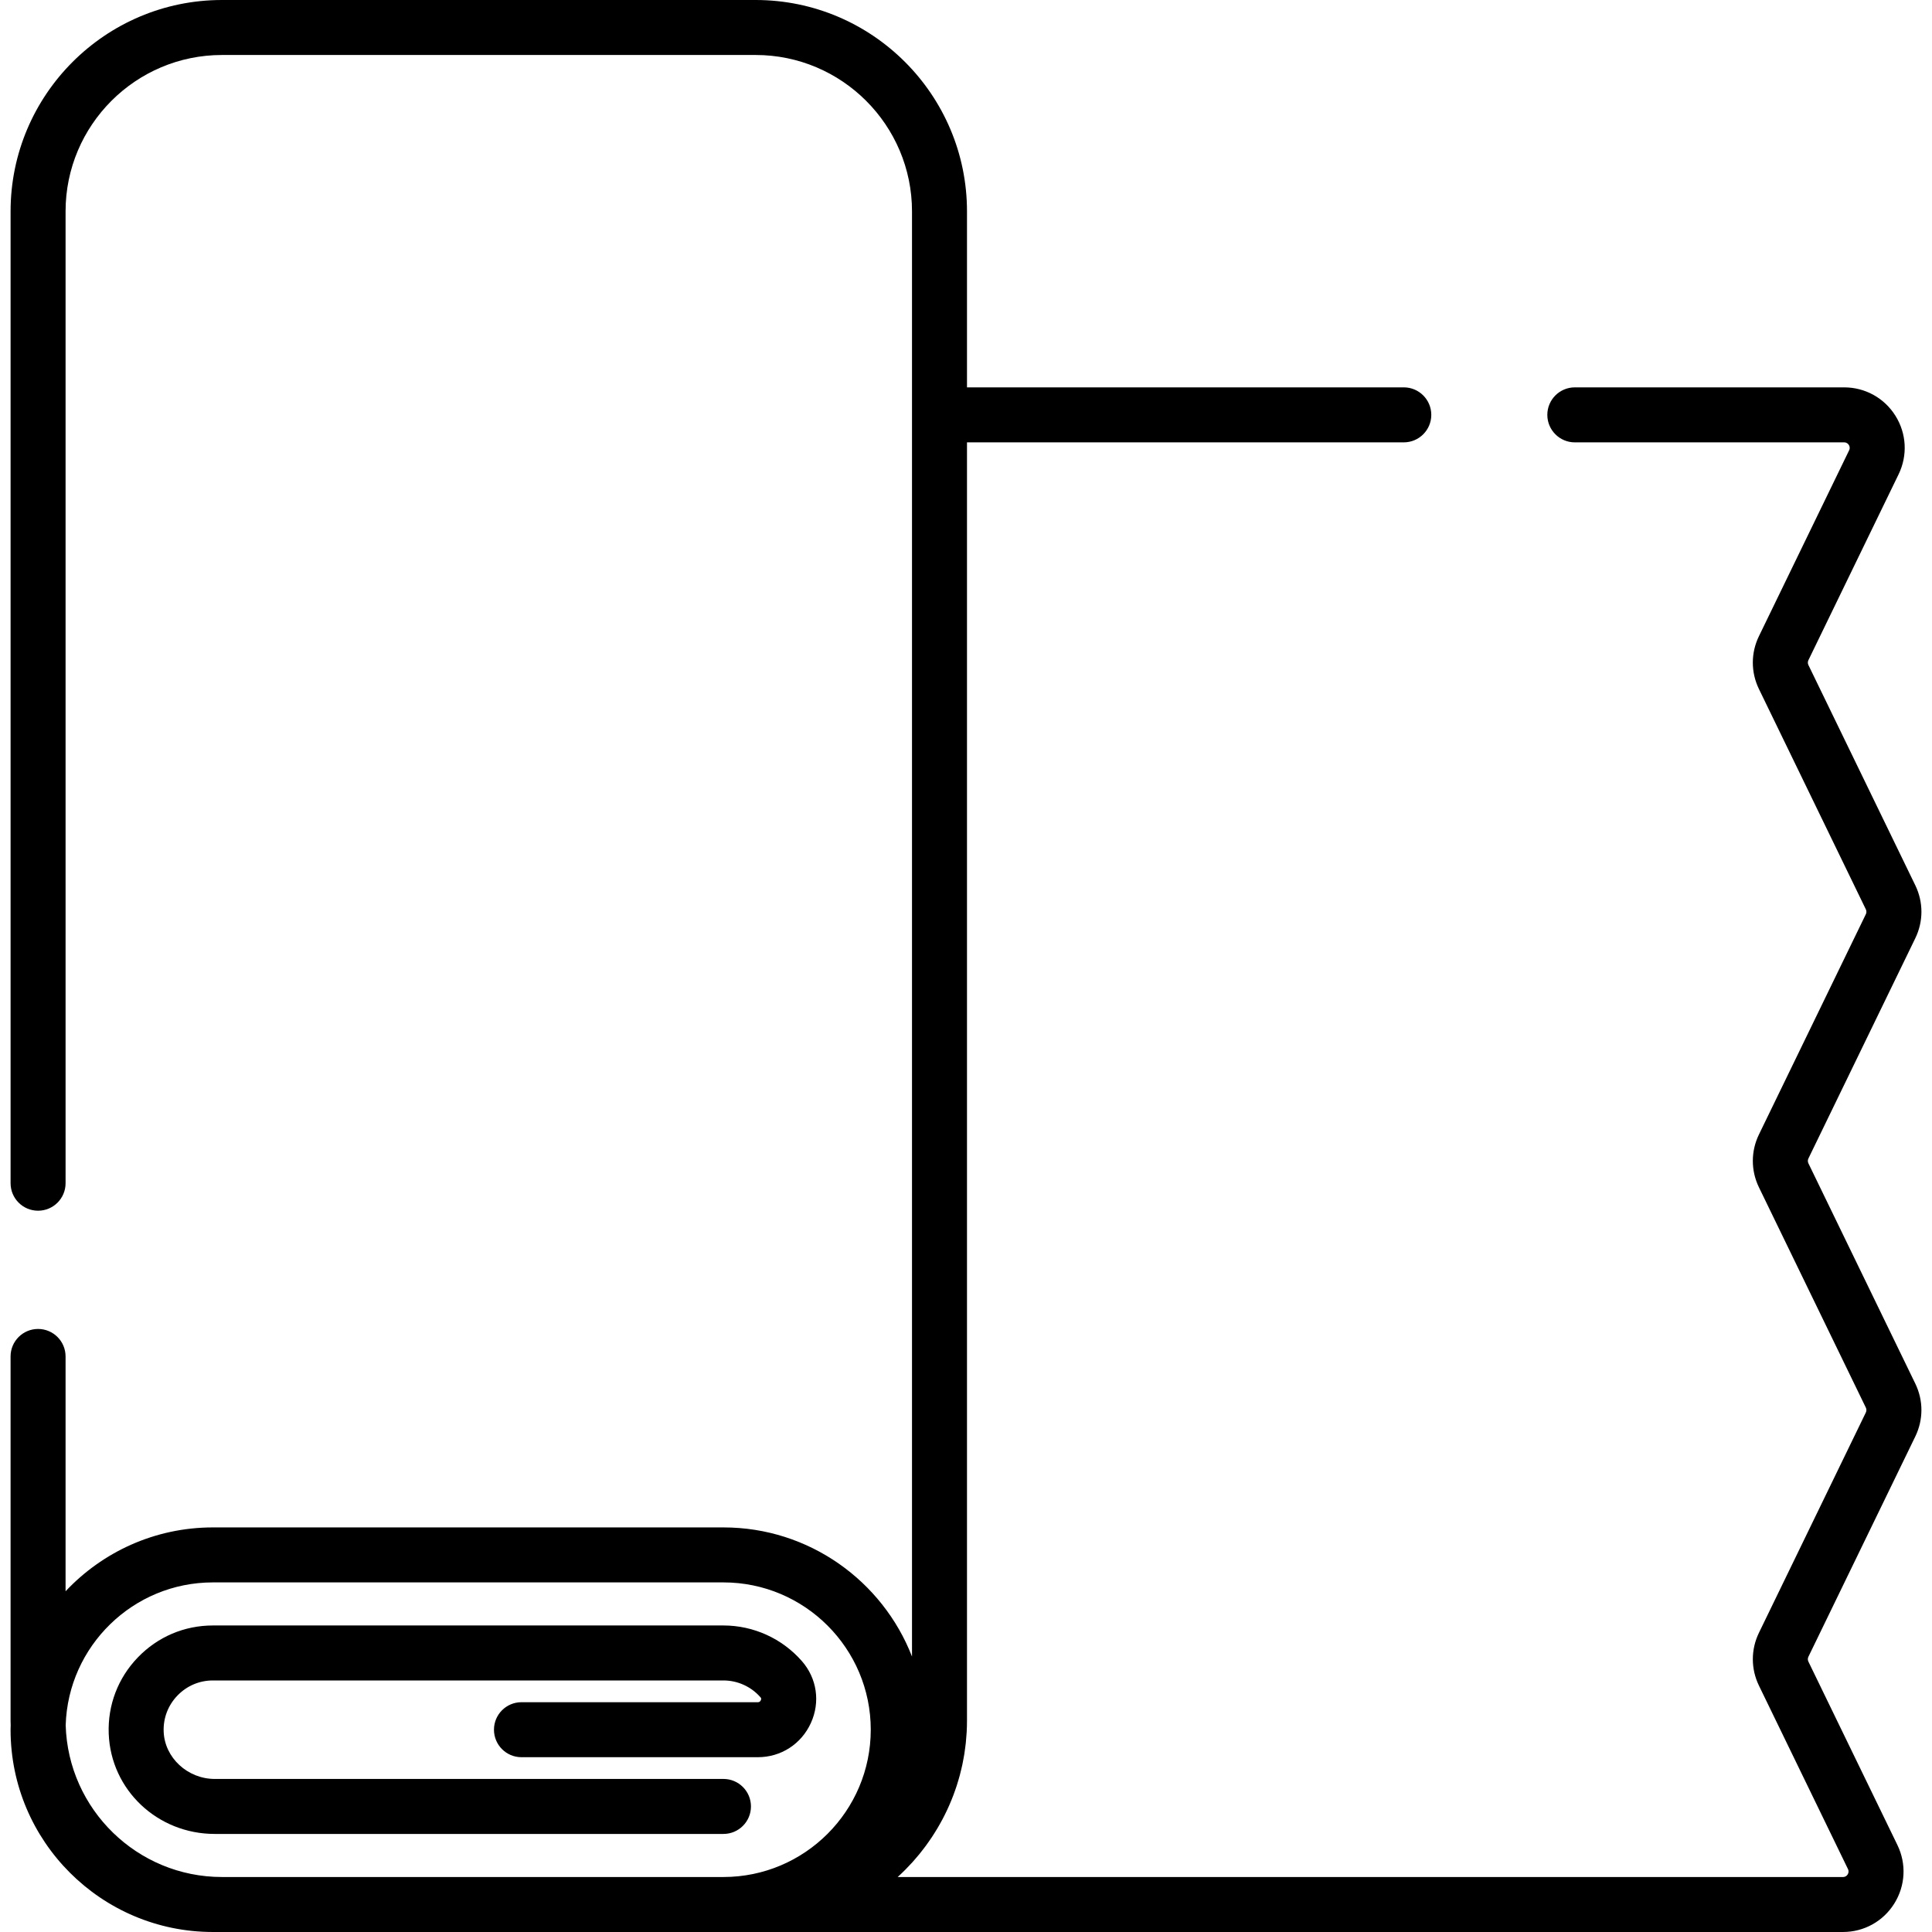 <svg xmlns="http://www.w3.org/2000/svg" xmlns:xlink="http://www.w3.org/1999/xlink" id="Capa_1" x="0px" y="0px" viewBox="0 0 512 512" style="enable-background:new 0 0 512 512;" xml:space="preserve">
<g>
	<g>
		<path d="M479.246,308.294c-0.197-0.407-0.197-0.874,0-1.281l28.333-58.382c2.159-4.451,2.159-9.556,0-14.005l-28.333-58.39    c-0.197-0.407-0.197-0.874,0-1.281l23.901-49.256c2.428-5.003,2.115-10.803-0.836-15.516c-2.952-4.713-8.034-7.527-13.594-7.527    h-71.372c-4.024,0-7.287,3.262-7.287,7.287s3.262,7.287,7.287,7.287h71.372c0.671,0,1.047,0.374,1.243,0.688    c0.196,0.314,0.37,0.815,0.076,1.419l-23.901,49.256c-2.159,4.45-2.159,9.554,0,14.004l28.334,58.392    c0.197,0.407,0.197,0.873,0,1.28l-28.332,58.381c-2.16,4.45-2.16,9.555-0.001,14.006l28.333,58.384    c0.197,0.407,0.197,0.873,0,1.281l-28.332,58.38c-2.16,4.451-2.16,9.556,0,14.006l23.592,48.613    c0.293,0.604,0.12,1.105-0.076,1.419c-0.197,0.314-0.572,0.688-1.243,0.688H237.897c0.015-0.014,0.029-0.029,0.045-0.043    c0.668-0.609,1.321-1.234,1.96-1.874c0.219-0.22,0.427-0.45,0.642-0.674c0.427-0.442,0.854-0.884,1.267-1.341    c0.249-0.275,0.486-0.561,0.729-0.841c0.364-0.419,0.729-0.836,1.08-1.265c0.252-0.308,0.492-0.625,0.738-0.939    c0.326-0.416,0.652-0.831,0.966-1.256c0.245-0.332,0.48-0.671,0.717-1.008c0.297-0.422,0.594-0.843,0.88-1.273    c0.233-0.35,0.456-0.706,0.681-1.061c0.273-0.431,0.543-0.862,0.804-1.3c0.218-0.366,0.428-0.737,0.638-1.108    c0.249-0.44,0.494-0.883,0.731-1.33c0.201-0.38,0.396-0.763,0.589-1.148c0.226-0.452,0.447-0.907,0.662-1.366    c0.183-0.391,0.361-0.785,0.535-1.182c0.204-0.465,0.4-0.932,0.592-1.404c0.163-0.401,0.323-0.802,0.477-1.208    c0.182-0.479,0.354-0.962,0.523-1.448c0.142-0.408,0.283-0.815,0.416-1.227c0.16-0.495,0.307-0.994,0.453-1.495    c0.12-0.412,0.242-0.822,0.352-1.238c0.137-0.512,0.259-1.03,0.381-1.548c0.097-0.413,0.199-0.824,0.287-1.241    c0.113-0.535,0.21-1.076,0.308-1.616c0.074-0.408,0.154-0.813,0.219-1.223c0.09-0.57,0.161-1.147,0.233-1.723    c0.049-0.388,0.107-0.773,0.148-1.163c0.068-0.646,0.112-1.298,0.158-1.95c0.023-0.327,0.057-0.651,0.075-0.979    c0.052-0.984,0.08-1.974,0.08-2.971V117.229h115.756c4.024,0,7.287-3.262,7.287-7.287c0-4.025-3.262-7.287-7.287-7.287H256.263    V56.014C256.263,25.128,231.135,0,200.249,0H58.817C27.931,0,2.804,25.128,2.804,56.014v257.55c0,4.024,3.262,7.286,7.287,7.286    c4.025,0,7.287-3.262,7.287-7.286V56.014c0-22.851,18.59-41.441,41.44-41.441H200.25c22.851,0,41.441,18.59,41.441,41.441v382.988    c-7.789-20.002-27.242-34.221-49.966-34.221H56.413c-15.376,0-29.252,6.517-39.037,16.922v-62.229    c0-4.024-3.262-7.287-7.287-7.287c-4.025,0-7.287,3.262-7.287,7.287v96.513c0,0.403,0.022,0.801,0.03,1.202    c-0.009,0.401-0.03,0.798-0.03,1.201c0,29.561,24.049,53.61,53.61,53.61h431.995c5.561,0,10.643-2.814,13.594-7.527    s3.264-10.514,0.836-15.517l-23.593-48.613c-0.197-0.407-0.197-0.874,0-1.281l28.332-58.38c2.16-4.451,2.16-9.556,0-14.007    L479.246,308.294z M191.723,497.427H58.817c-22.447,0-40.77-17.943-41.41-40.239c0.639-20.969,17.884-37.835,39.006-37.835h135.31    c21.525,0,39.037,17.512,39.037,39.037C230.76,479.915,213.248,497.427,191.723,497.427z"></path>
	</g>
</g>
<g>
	<g>
		<path d="M212.512,440.214c-5.253-6.003-12.831-9.447-20.789-9.447H56.414c-7.568,0-14.634,3.009-19.894,8.472    c-5.258,5.461-7.995,12.638-7.709,20.21c0.563,14.895,12.907,26.563,28.102,26.563h134.81c4.024,0,7.287-3.262,7.287-7.287    c0-4.025-3.262-7.287-7.287-7.287H56.913c-7.204,0-13.278-5.626-13.539-12.541c-0.135-3.578,1.158-6.97,3.644-9.551    c2.488-2.584,5.825-4.008,9.397-4.008h135.309c3.756,0,7.335,1.63,9.822,4.472c0.113,0.129,0.284,0.324,0.087,0.759    c-0.242,0.533-0.646,0.533-0.798,0.533h-62.639c-4.024,0-7.287,3.262-7.287,7.287c0,4.024,3.262,7.287,7.287,7.287h62.639    c6.136,0,11.527-3.481,14.069-9.085C217.419,451.049,216.502,444.773,212.512,440.214z"></path>
	</g>
</g>
<g>
</g>
<g>
</g>
<g>
</g>
<g>
</g>
<g>
</g>
<g>
</g>
<g>
</g>
<g>
</g>
<g>
</g>
<g>
</g>
<g>
</g>
<g>
</g>
<g>
</g>
<g>
</g>
<g>
</g>
</svg>